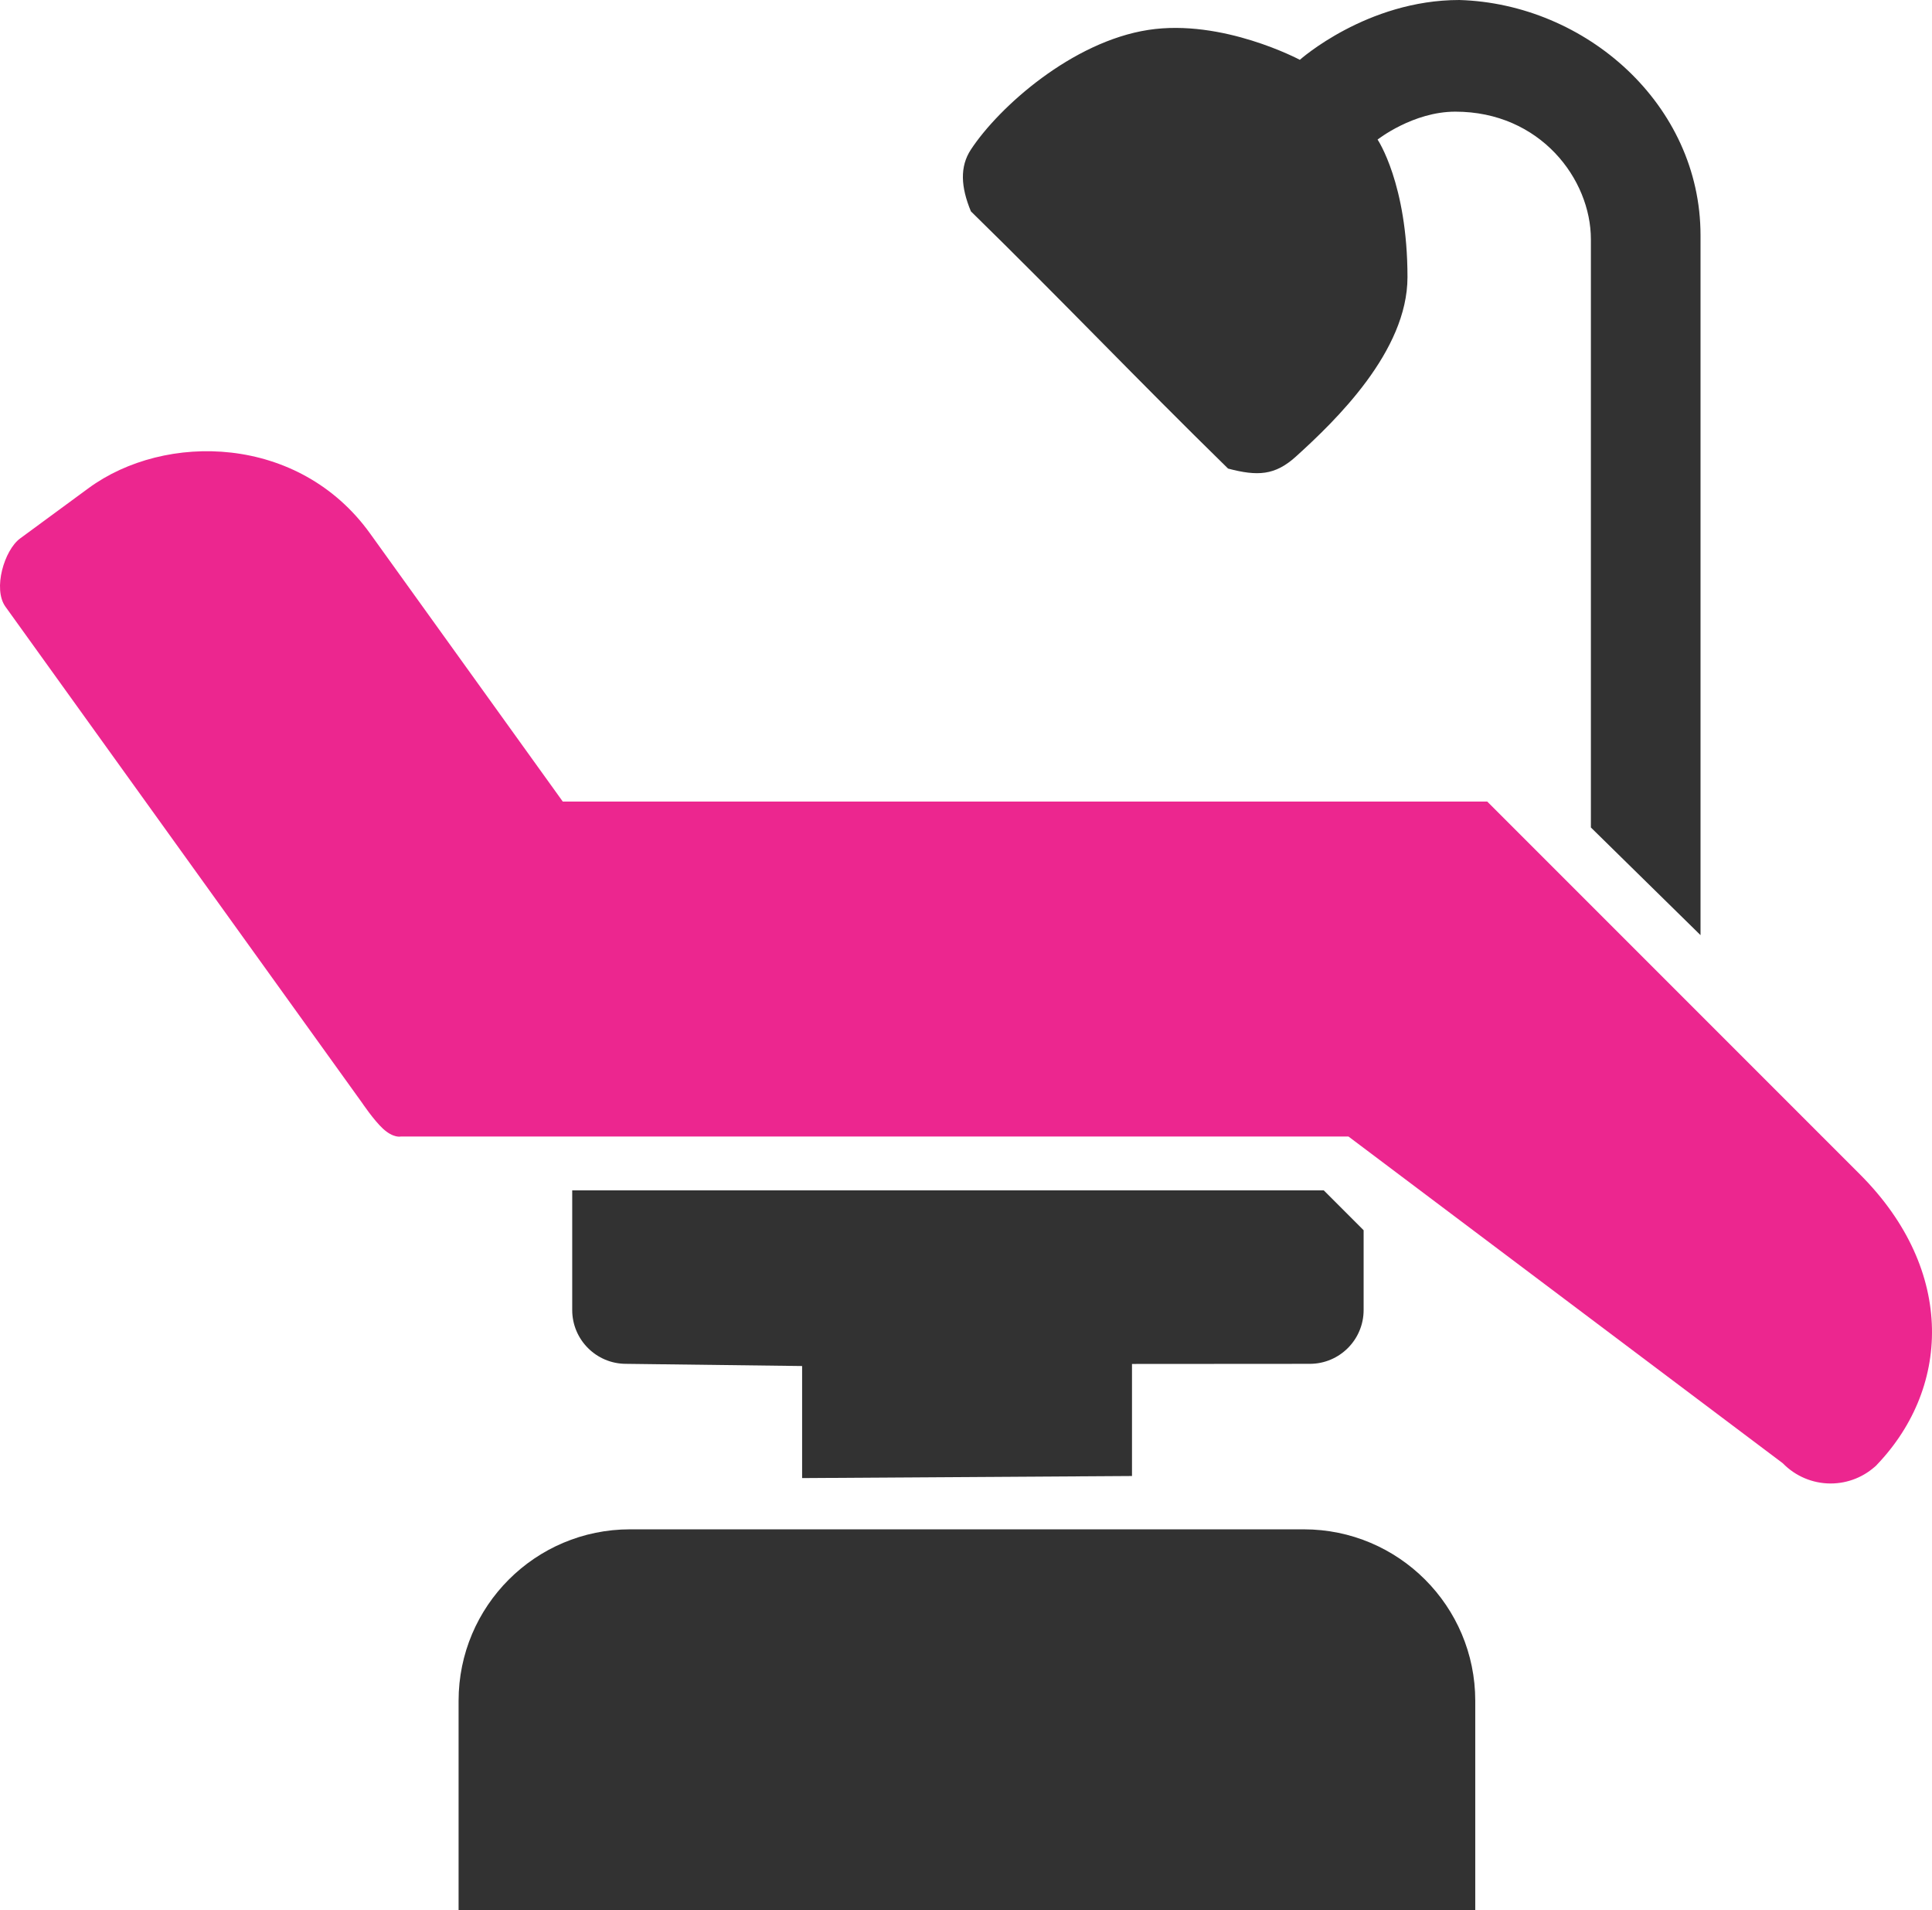 <?xml version="1.0" encoding="UTF-8"?>
<!DOCTYPE svg PUBLIC "-//W3C//DTD SVG 1.1//EN" "http://www.w3.org/Graphics/SVG/1.1/DTD/svg11.dtd">
<!-- Creator: CorelDRAW 2020 (64-Bit Versión de evaluación) -->
<svg xmlns="http://www.w3.org/2000/svg" xml:space="preserve" width="246.383mm" height="243.562mm" version="1.1" style="shape-rendering:geometricPrecision; text-rendering:geometricPrecision; image-rendering:optimizeQuality; fill-rule:evenodd; clip-rule:evenodd"
viewBox="0 0 66058.74 65302.23"
 xmlns:xlink="http://www.w3.org/1999/xlink"
 xmlns:xodm="http://www.corel.com/coreldraw/odm/2003">
 <defs>
  <style type="text/css">
   <![CDATA[
    .fil0 {fill:#EC268F}
    .fil1 {fill:#323232}
   ]]>
  </style>
 </defs>
 <g id="Capa_x0020_1">
  <path id="consultorio" class="fil0" d="M65896.27 48353.12l-1713.81 1713.86c-425.2,413.59 -995.88,645.19 -1589.38,645.19 -616.05,0 -1206.75,-249.69 -1635.74,-691.49l-14849.65 -11169.01 -32404.64 0c0,0 -253.31,62.2 -613.47,-272.62 -317.23,-295.03 -709.38,-879.63 -709.38,-879.63l-12194.7 -16961.28c-435.55,-605.8 -36.81,-1934.92 501.88,-2330.82l2335.65 -1716.36c2622.66,-1927.34 7198.4,-1837.3 9630.25,1545.33l6589.11 9164.4 31608.48 0c0,0 7471.58,7471.47 12746.08,12746.05 3292.95,3292.95 3115.46,7390.21 458.96,10046.71l1840.36 -1840.33z"/>
  <path id="consultorio_0" class="fil1" d="M44784.5 46621.99l-6079.43 4.05 0 3830.68 -11279.2 70.94 0 -3830.68 -6020.47 -74.99c-1016.21,0 -1840.33,-824.13 -1840.33,-1840.36l-0.03 -4089.59 25696.65 0 1363.22 1363.22 0 2726.4c0,1016.21 -824.13,1840.33 -1840.36,1840.33 0,0 0,0 0,0l-0.05 0z"/>
  <path id="consultorio_1" class="fil1" d="M21541.69 52279.41l23038.35 0c3236.86,-0.03 5861.85,2624.97 5861.85,5861.83l0 7153.89 -34762 7.11 0 -7161.03c0.03,-3236.83 2625.02,-5861.83 5861.88,-5861.83l-0.08 0.03z"/>
  <path id="consultorio_2" class="fil1" d="M49896.6 0c4324.19,127.7 8247.53,3569.61 8247.53,8043.01l-0.03 23924.47 -3748.87 -3680.69 0 -20107.52c0,-2053.46 -1731.53,-4362.29 -4634.91,-4362.29 -1448.57,0 -2658.27,954.27 -2658.27,954.27 0,0 1022.37,1510.98 1022.37,4703.23 0,2531.66 -2450.08,4898.09 -3816.98,6134.47 -714.63,646.45 -1309.87,674.76 -2317.5,409.03 -3180.53,-3112.43 -5612.21,-5680.39 -8792.74,-8792.82 -344.61,-829.97 -385.68,-1527.23 0,-2112.98 966.6,-1467.71 3469.31,-3689.3 6066.29,-4089.67 2536.81,-391.15 5180.5,1022.29 5180.5,1022.29 0,0 2289.45,-2044.8 5452.6,-2044.8z"/>
 </g>
</svg>
